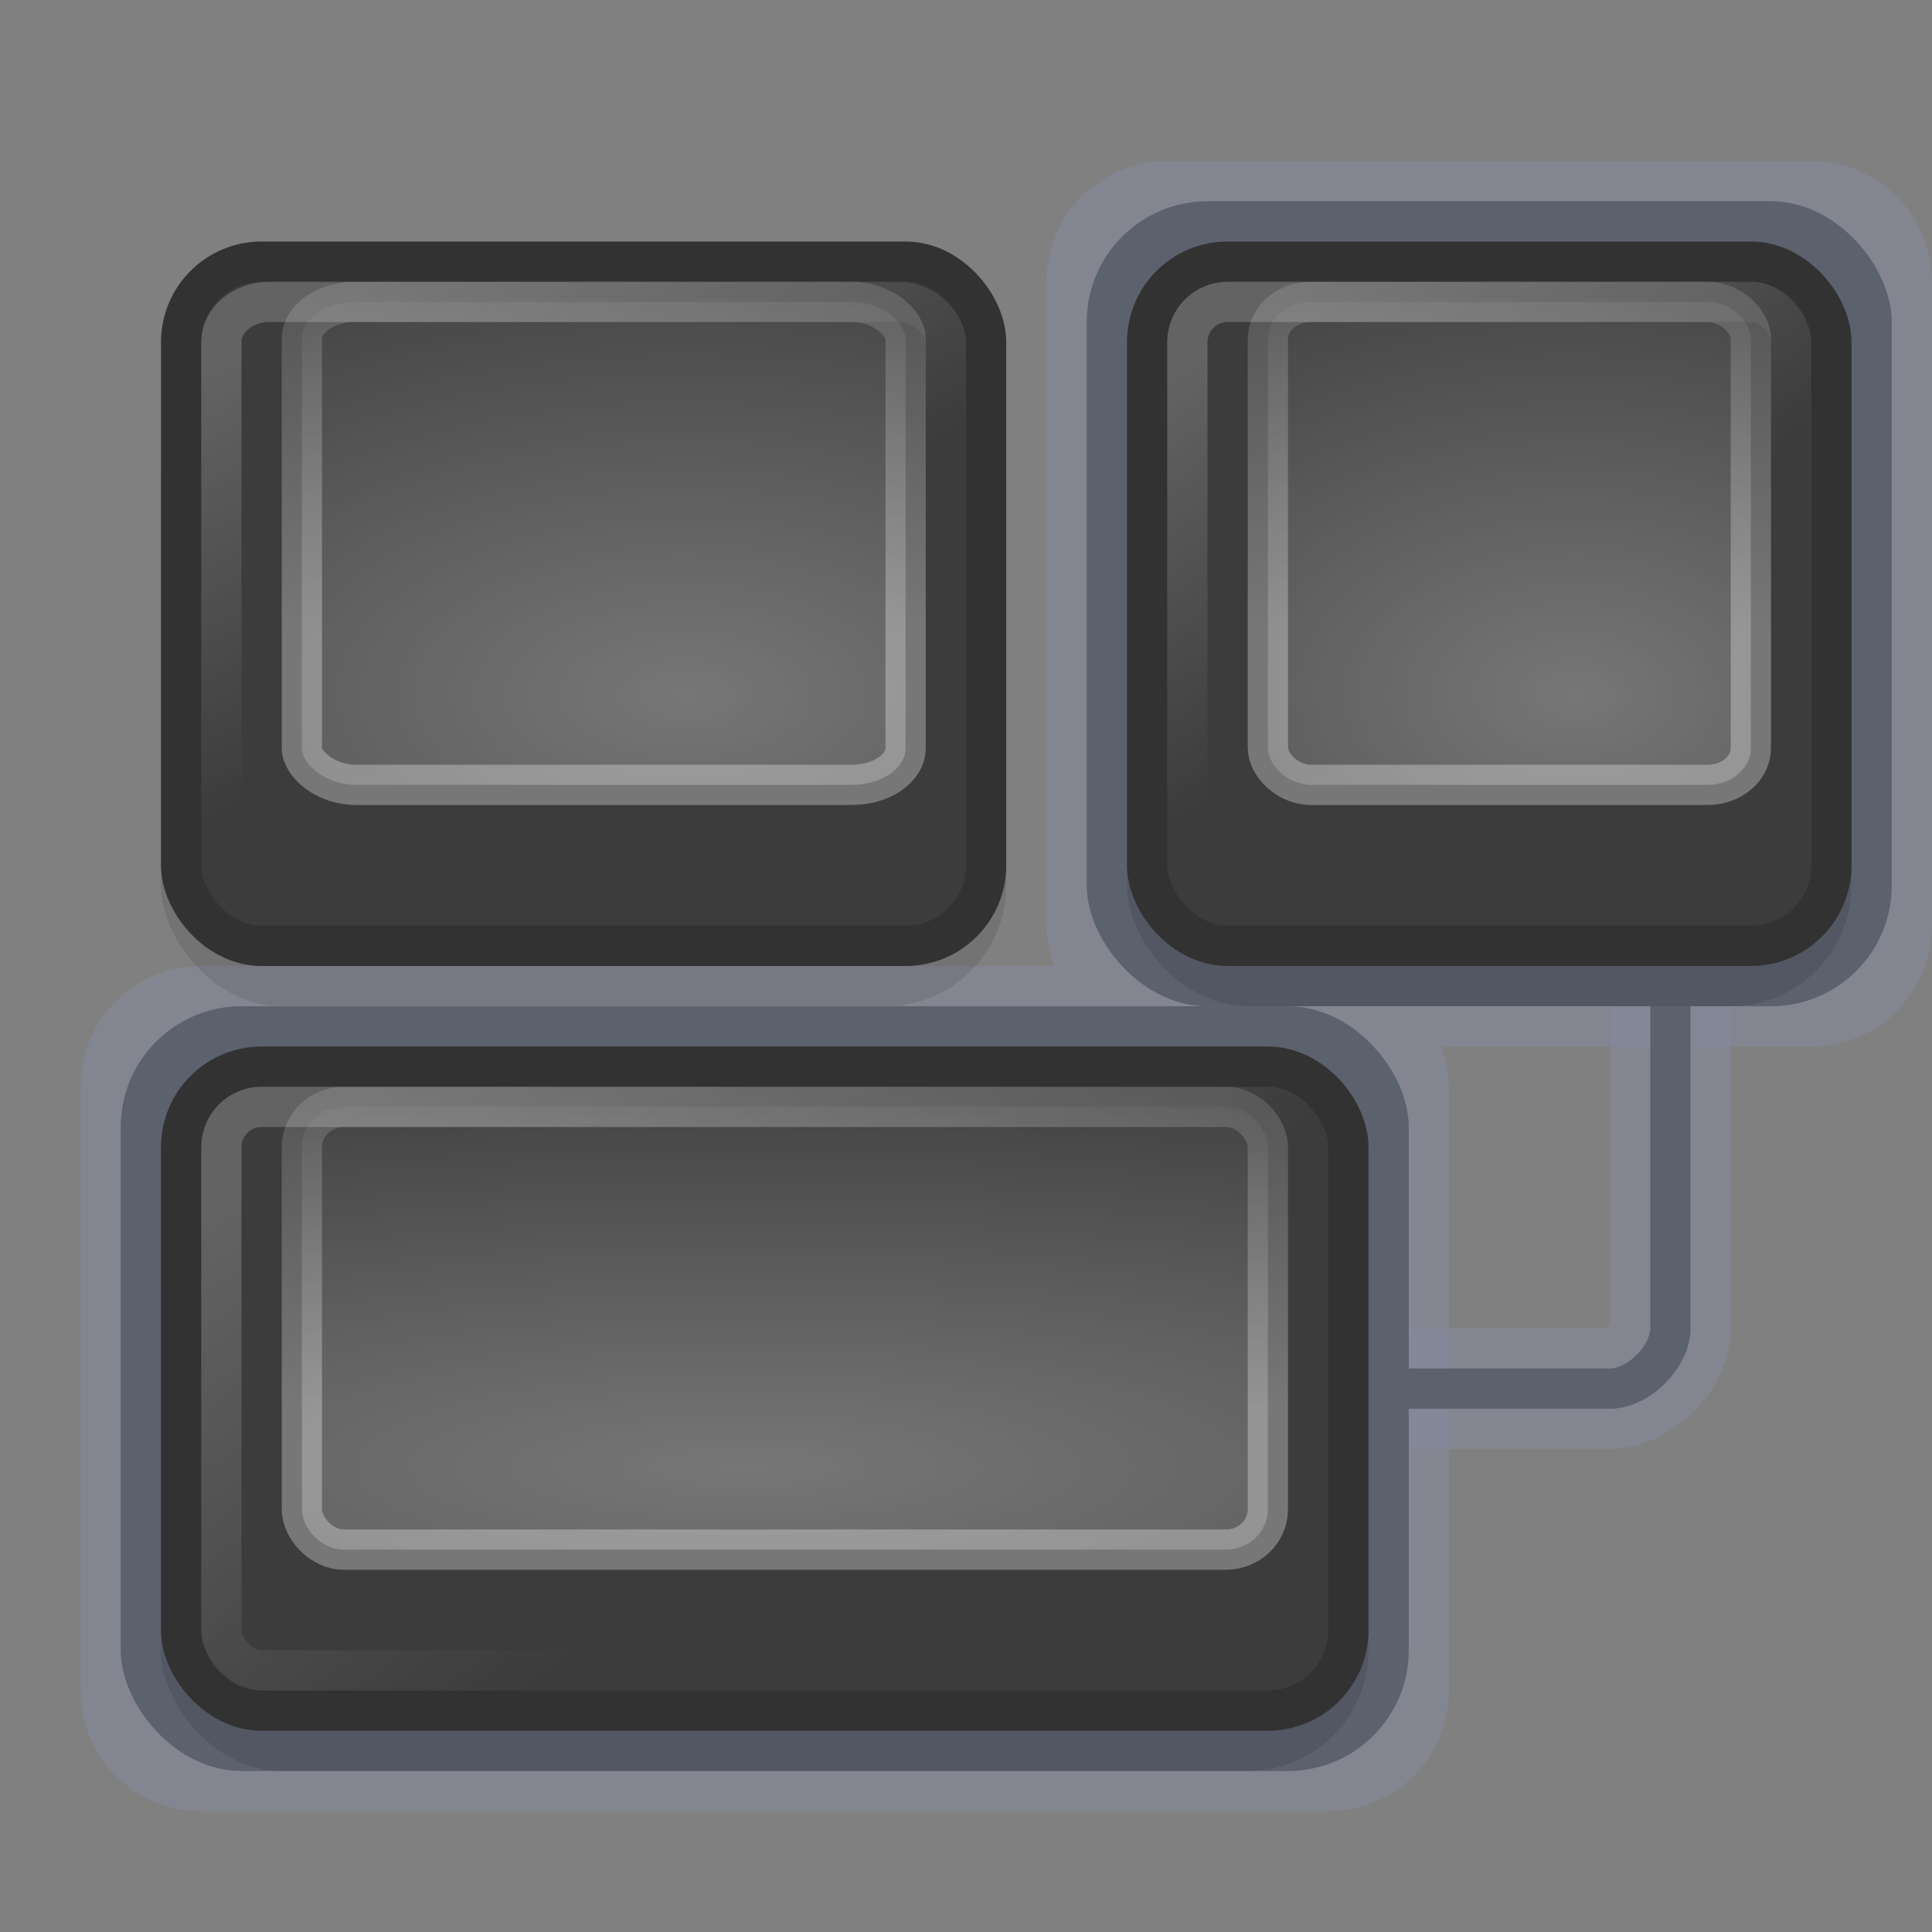 <?xml version="1.0" encoding="UTF-8" standalone="no"?>
<!-- Created with Inkscape (http://www.inkscape.org/) -->
<svg id="svg2" xmlns="http://www.w3.org/2000/svg" height="48" width="48" version="1.0" xmlns:xlink="http://www.w3.org/1999/xlink">
 <rect width="100%" height="100%" fill="#808080" stroke="none"/>
 <defs id="defs4">
  <linearGradient id="linearGradient2821">
   <stop id="stop2823" style="stop-color:#fff" offset="0"/>
   <stop id="stop2825" style="stop-color:#fff;stop-opacity:0" offset="1"/>
  </linearGradient>
  <radialGradient id="radialGradient5612" xlink:href="#linearGradient2821" gradientUnits="userSpaceOnUse" cy="24.271" cx="15.08" gradientTransform="matrix(10.163 0 0 2.385 -134.76 -21.436)" r="4.5"/>
  <linearGradient id="linearGradient5614" y2="4.1" xlink:href="#linearGradient2821" gradientUnits="userSpaceOnUse" x2="37.521" gradientTransform="matrix(1.714 0 0 1.833 -56.785 13.75)" y1="11.524" x1="37.521"/>
  <linearGradient id="linearGradient5617" y2="14.624" gradientUnits="userSpaceOnUse" x2="10.656" gradientTransform="matrix(1.688 0 0 1.75 -2.094 14.375)" y1="7.921" x1="5.942">
   <stop id="stop2869" style="stop-color:#fff" offset="0"/>
   <stop id="stop2871" style="stop-color:#fff;stop-opacity:0" offset="1"/>
  </linearGradient>
  <radialGradient id="radialGradient5655" xlink:href="#linearGradient2821" gradientUnits="userSpaceOnUse" cy="24.271" cx="13.893" gradientTransform="matrix(4.391 0 0 2.837 -21.881 -51.597)" r="4.5"/>
  <linearGradient id="linearGradient5657" y2="4.1" xlink:href="#linearGradient2821" gradientUnits="userSpaceOnUse" x2="37.521" gradientTransform="matrix(2 0 0 2 -43.497 -7.499)" y1="11.524" x1="37.521"/>
  <linearGradient id="linearGradient5660" y2="11.5" xlink:href="#linearGradient2821" gradientUnits="userSpaceOnUse" x2="40.933" gradientTransform="matrix(1.875 0 0 1.875 -38.936 -6.562)" y1="7.233" x1="38.245"/>
  <linearGradient id="linearGradient6296" y2="11.5" xlink:href="#linearGradient2821" gradientUnits="userSpaceOnUse" x2="40.933" gradientTransform="matrix(2.25 0 0 1.875 -76.623 -6.562)" y1="7.233" x1="38.245"/>
  <radialGradient id="radialGradient6298" xlink:href="#linearGradient2821" gradientUnits="userSpaceOnUse" cy="24.271" cx="13.893" gradientTransform="matrix(5.489 0 0 2.837 -59.229 -51.599)" r="4.5"/>
  <linearGradient id="linearGradient6300" y2="4.1" xlink:href="#linearGradient2821" gradientUnits="userSpaceOnUse" x2="37.521" gradientTransform="matrix(2.5 0 0 2 -86.25 -7.5)" y1="11.524" x1="37.521"/>
 </defs>
 <g id="layer1">
  <g id="g6609">
   <path id="path6595" style="opacity:.5;stroke:#878BA0;stroke-width:3;fill:none" d="m34 34.5h6c0.707 0 1.5-0.793 1.5-1.5v-9"/>
   <path id="rect6302" style="opacity:.5;fill:#878BA0" d="m29 4c-1.662 0-3 1.338-3 3v16c0 0.357 0.074 0.683 0.188 1h-21.188c-1.662 0-3 1.338-3 3v15c0 1.662 1.338 3 3 3h28c1.662 0 3-1.338 3-3v-15c0-0.357-0.074-0.683-0.188-1h9.188c1.662 0 3-1.338 3-3v-16c0-1.662-1.338-3-3-3h-16z"/>
   <rect id="rect1933" style="fill:#5C616E" rx="3" ry="3" height="19" width="32" y="25" x="3"/>
   <rect id="rect6286" style="fill:#5C616E" rx="3" ry="3" height="20" width="20" y="5" x="27"/>
   <rect id="rect2969" style="opacity:.1" rx="3" ry="3" height="15" width="30" y="29" x="4"/>
   <path id="path6593" style="stroke:#5C616E;stroke-width:1px;fill:none" d="m34 34.5h6c0.707 0 1.5-0.793 1.5-1.5v-9"/>
   <rect id="rect2985" style="opacity:.1" rx="3" ry="3" height="16" width="18" y="9" x="28"/>
   <rect id="rect4555" style="stroke-linejoin:round;stroke-dashoffset:1.2;stroke:#323232;stroke-linecap:square;stroke-width:1;fill:#3c3c3c" rx="2" ry="2" height="16" width="29" y="26.5" x="4.5"/>
   <rect id="rect5557" style="stroke-linejoin:round;stroke-dashoffset:1.2;stroke:#323232;stroke-linecap:square;stroke-width:1;fill:#3c3c3c" rx="2" ry="2" height="17" width="17" y="6.5" x="28.5"/>
   <rect id="rect5559" style="opacity:.2;stroke-linejoin:round;stroke-dashoffset:1.2;stroke:url(#linearGradient5660);stroke-linecap:square;stroke-width:1;fill:none" rx="1" ry="1" height="15" width="15" y="7.5" x="29.5"/>
   <rect id="rect5561" style="opacity:.3;stroke-linejoin:round;stroke-dashoffset:1.2;stroke:url(#linearGradient5657);stroke-linecap:square;stroke-width:1;fill:url(#radialGradient5655)" rx="1.072" ry=".919" height="12" width="12" y="7.5" x="31.5"/>
   <rect id="rect2926" style="opacity:.2;stroke-linejoin:round;stroke-dashoffset:1.2;stroke:url(#linearGradient5617);stroke-linecap:square;stroke-width:1;fill:none" rx="1" ry="1" height="14" width="27" y="27.5" x="5.5"/>
   <rect id="rect2930" style="opacity:.3;stroke-linejoin:round;stroke-dashoffset:1.2;stroke:url(#linearGradient5614);stroke-linecap:square;stroke-width:1;fill:url(#radialGradient5612)" rx="1.044" ry="1" height="11" width="24" y="27.5" x="7.5"/>
   <rect id="rect6288" style="opacity:.1" rx="3" ry="3" height="16" width="21" y="9" x="4"/>
   <rect id="rect6290" style="stroke-linejoin:round;stroke-dashoffset:1.2;stroke:#323232;stroke-linecap:square;stroke-width:1;fill:#3c3c3c" rx="2" ry="2" height="17" width="20" y="6.5" x="4.5"/>
   <rect id="rect6292" style="opacity:.2;stroke-linejoin:round;stroke-dashoffset:1.2;stroke:url(#linearGradient6296);stroke-linecap:square;stroke-width:1;fill:none" rx="1.2" ry="1" height="15" width="18" y="7.5" x="5.5"/>
   <rect id="rect6294" style="opacity:.3;stroke-linejoin:round;stroke-dashoffset:1.2;stroke:url(#linearGradient6300);stroke-linecap:square;fill:url(#radialGradient6298)" rx="1.34" ry=".919" height="12" width="15" y="7.5" x="7.5"/>
  </g>
 </g>
</svg>

